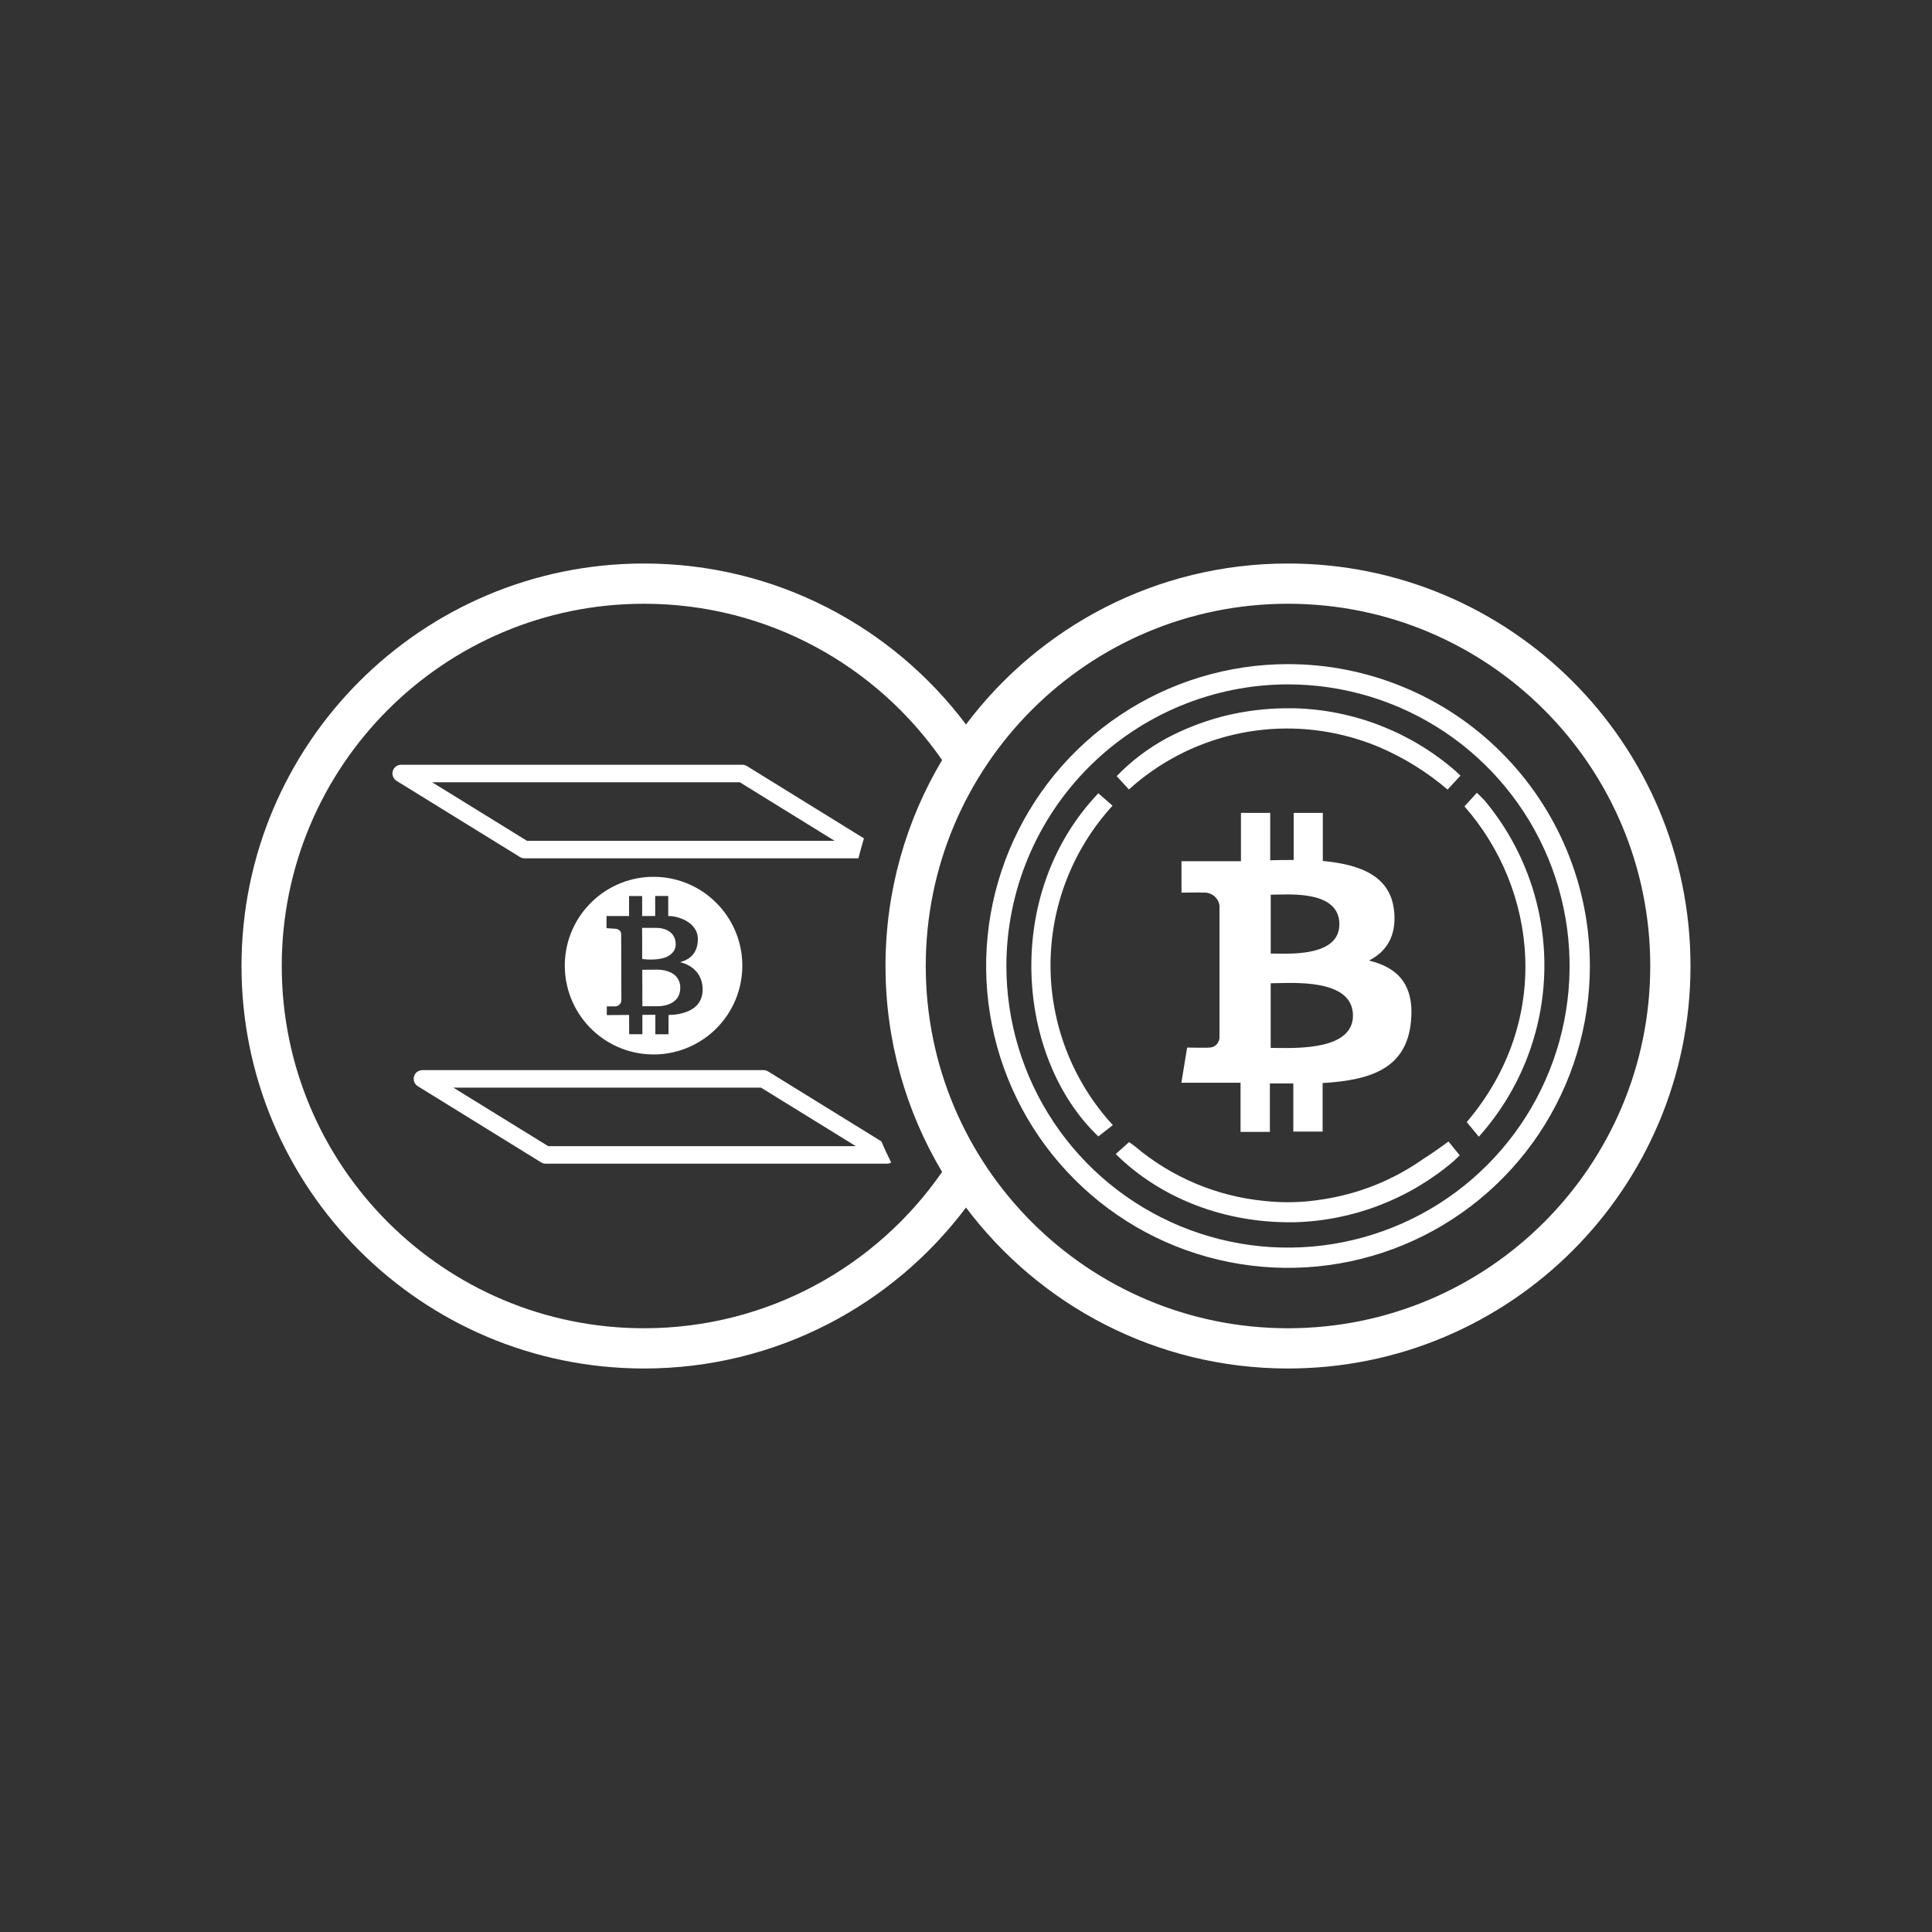 <svg width="48" height="48" viewBox="0 0 48 48" fill="none" xmlns="http://www.w3.org/2000/svg">
<rect x="0" y="0" width="48" height="48" fill="#333333" stroke="none"/>
<path fill-rule="evenodd" clip-rule="evenodd" d="M16 33C19.07 33 21.782 31.463 23.406 29.116C22.513 27.619 22 25.869 22 24C22 22.131 22.513 20.381 23.406 18.884C21.782 16.537 19.07 15 16 15C11.029 15 7 19.029 7 24C7 28.971 11.029 33 16 33ZM24 17.999C22.175 15.571 19.271 14 16 14C10.477 14 6 18.477 6 24C6 29.523 10.477 34 16 34C19.271 34 22.175 32.429 24 30.001C25.825 32.429 28.729 34 32 34C37.523 34 42 29.523 42 24C42 18.477 37.523 14 32 14C28.729 14 25.825 15.571 24 17.999ZM41 24C41 28.971 36.971 33 32 33C27.029 33 23 28.971 23 24C23 19.029 27.029 15 32 15C36.971 15 41 19.029 41 24Z" fill="white"/>
<path d="M30.651 18.252C29.682 18.477 28.785 18.946 28.047 19.614L27.743 19.283C28.108 18.905 28.53 18.586 28.992 18.337C29.415 18.113 29.862 17.937 30.324 17.813L30.404 17.792L30.498 17.769C30.962 17.661 31.437 17.603 31.913 17.597H32.165C33.633 17.637 35.043 18.185 36.153 19.147C36.166 19.16 36.179 19.172 36.193 19.184C36.224 19.212 36.254 19.241 36.285 19.271L35.964 19.617C35.457 19.183 34.887 18.828 34.273 18.565L34.264 18.56C34.187 18.528 34.108 18.497 34.03 18.468L33.973 18.448C33.915 18.427 33.856 18.407 33.797 18.388C33.756 18.374 33.715 18.361 33.673 18.349L33.59 18.325C32.633 18.052 31.621 18.026 30.651 18.252Z" fill="white"/>
<path fill-rule="evenodd" clip-rule="evenodd" d="M32.865 21.39C33.808 21.48 34.553 21.768 34.636 22.638L34.637 22.636C34.7 23.269 34.434 23.649 34.011 23.865C34.708 24.031 35.143 24.445 35.056 25.375C34.946 26.529 34.091 26.836 32.86 26.908V28.114H32.132V26.918H31.55V28.122H30.821V26.9H29.351L29.494 26.027C29.494 26.027 30.034 26.036 30.024 26.027C30.058 26.029 30.092 26.025 30.124 26.014C30.156 26.003 30.186 25.986 30.211 25.963C30.237 25.941 30.257 25.913 30.272 25.883C30.287 25.853 30.296 25.82 30.298 25.786V22.498C30.284 22.402 30.233 22.314 30.156 22.254C30.079 22.195 29.981 22.167 29.884 22.178C29.892 22.168 29.354 22.178 29.354 22.178V21.397H30.831V20.196H31.558V21.373C31.753 21.366 31.949 21.366 32.141 21.366V20.196H32.865V21.39ZM31.695 23.692C32.194 23.701 33.276 23.72 33.276 22.962C33.276 22.185 32.23 22.213 31.72 22.226C31.663 22.227 31.613 22.229 31.571 22.229V23.691C31.607 23.691 31.648 23.692 31.695 23.692ZM31.711 26.036C32.307 26.045 33.613 26.064 33.614 25.233L33.614 25.235V25.231L33.614 25.233C33.613 24.381 32.36 24.411 31.749 24.425C31.68 24.427 31.62 24.429 31.57 24.429V26.035C31.61 26.035 31.658 26.035 31.711 26.036Z" fill="white"/>
<path d="M27.64 20.017L27.288 19.709C24.898 22.214 25.246 26.291 27.288 28.234L27.648 27.953C26.654 26.871 26.101 25.456 26.1 23.986C26.099 22.517 26.649 21.101 27.641 20.017H27.64Z" fill="white"/>
<path d="M36.692 19.697C36.751 19.751 36.807 19.807 36.862 19.865H36.865C37.858 21.041 38.392 22.537 38.369 24.076C38.347 25.616 37.769 27.095 36.741 28.241L36.441 27.878C38.579 25.362 38.196 22.094 36.384 20.035L36.692 19.697Z" fill="white"/>
<path d="M35.987 28.36C35.778 28.515 35.571 28.659 35.364 28.791C34.609 29.324 33.74 29.671 32.826 29.803C32.358 29.878 31.882 29.889 31.412 29.837C30.226 29.722 29.104 29.248 28.195 28.479C28.16 28.454 28.126 28.429 28.091 28.403L28.051 28.375L27.72 28.672C28.88 29.817 30.47 30.368 32.035 30.367H32.155C33.61 30.329 35.009 29.793 36.116 28.848L36.147 28.819C36.187 28.782 36.227 28.744 36.266 28.704L35.987 28.36Z" fill="white"/>
<path fill-rule="evenodd" clip-rule="evenodd" d="M27.831 17.766C29.064 16.941 30.514 16.501 31.997 16.5C32.982 16.5 33.957 16.693 34.867 17.07C35.778 17.446 36.605 17.998 37.301 18.695C37.998 19.391 38.551 20.217 38.928 21.127C39.305 22.037 39.5 23.012 39.5 23.997C39.501 25.48 39.061 26.931 38.238 28.164C37.414 29.398 36.243 30.36 34.873 30.928C33.503 31.496 31.995 31.645 30.54 31.356C29.085 31.068 27.748 30.354 26.699 29.305C25.649 28.257 24.935 26.921 24.645 25.466C24.355 24.011 24.503 22.503 25.07 21.133C25.637 19.762 26.598 18.59 27.831 17.766ZM35.885 18.181C34.734 17.413 33.381 17.003 31.997 17.003C30.143 17.006 28.366 17.744 27.055 19.055C25.744 20.366 25.006 22.143 25.003 23.997C25.003 25.381 25.413 26.734 26.181 27.885C26.95 29.036 28.043 29.933 29.321 30.463C30.6 30.993 32.007 31.132 33.364 30.862C34.722 30.592 35.969 29.926 36.947 28.947C37.926 27.969 38.592 26.722 38.862 25.364C39.132 24.007 38.993 22.6 38.464 21.321C37.934 20.043 37.036 18.95 35.885 18.181Z" fill="white"/>
<path fill-rule="evenodd" clip-rule="evenodd" d="M21.464 20.829L18.556 19.032C18.522 19.011 18.483 19 18.442 19H9.97C9.922 18.999 9.875 19.014 9.837 19.043C9.799 19.071 9.771 19.112 9.758 19.158C9.745 19.204 9.748 19.253 9.766 19.297C9.783 19.341 9.815 19.378 9.857 19.403L12.917 21.292C12.951 21.313 12.991 21.325 13.031 21.325H21.328C21.369 21.158 21.415 20.992 21.464 20.829ZM21.896 28.356L19.083 26.619C19.048 26.598 19.009 26.587 18.968 26.587H10.498C10.45 26.586 10.404 26.601 10.365 26.629C10.327 26.657 10.299 26.698 10.286 26.744C10.273 26.79 10.275 26.839 10.293 26.883C10.311 26.928 10.343 26.965 10.384 26.989L13.444 28.879C13.479 28.9 13.518 28.911 13.559 28.911H22.028C22.068 28.912 22.107 28.902 22.141 28.883C22.055 28.71 21.973 28.534 21.896 28.356ZM13.093 20.89H20.736L18.38 19.435H10.736L13.093 20.89ZM13.62 28.476H21.263L18.907 27.022H11.263L13.62 28.476ZM16.689 23.688C16.559 23.821 16.327 23.84 16.151 23.84C16.099 23.84 16.047 23.837 15.995 23.831L15.955 23.826L15.953 23.053H16.303C16.535 23.053 16.784 23.159 16.788 23.46C16.789 23.503 16.78 23.546 16.763 23.585C16.746 23.624 16.721 23.66 16.689 23.688ZM16.326 24.09L15.957 24.094L15.96 25H16.004H16.302H16.309H16.334C16.608 25 16.9 24.88 16.901 24.546C16.903 24.491 16.894 24.436 16.875 24.384C16.855 24.333 16.825 24.286 16.786 24.247C16.64 24.101 16.397 24.09 16.326 24.09ZM16.187 21.785C16.764 21.771 17.324 21.985 17.744 22.381C18.063 22.679 18.286 23.065 18.385 23.49C18.484 23.915 18.455 24.36 18.302 24.768C18.148 25.177 17.877 25.531 17.522 25.785C17.167 26.039 16.745 26.183 16.309 26.197H16.287C15.704 26.21 15.14 25.992 14.718 25.59C14.295 25.188 14.049 24.635 14.033 24.053C14.016 23.47 14.231 22.904 14.631 22.48C15.03 22.055 15.581 21.805 16.164 21.785H16.187ZM16.658 25.215C16.804 25.212 16.949 25.183 17.085 25.129C17.331 25.024 17.453 24.845 17.457 24.593C17.46 24.012 16.911 23.907 16.888 23.904L16.91 23.902C16.911 23.9 16.92 23.897 16.935 23.893L16.935 23.893C17.026 23.864 17.338 23.764 17.338 23.331C17.337 22.876 16.774 22.76 16.662 22.76H16.602V22.261H16.278V22.759H15.954V22.262H15.629V22.759H15.069V23.06L15.276 23.074C15.368 23.074 15.433 23.131 15.433 23.212L15.438 24.846C15.438 24.888 15.422 24.928 15.393 24.957C15.363 24.987 15.323 25.003 15.282 25.004H15.076V25.22L15.63 25.216L15.631 25.695H15.96V25.214L16.282 25.211V25.696H16.609V25.259L16.613 25.215H16.658Z" fill="white"/>
</svg>
